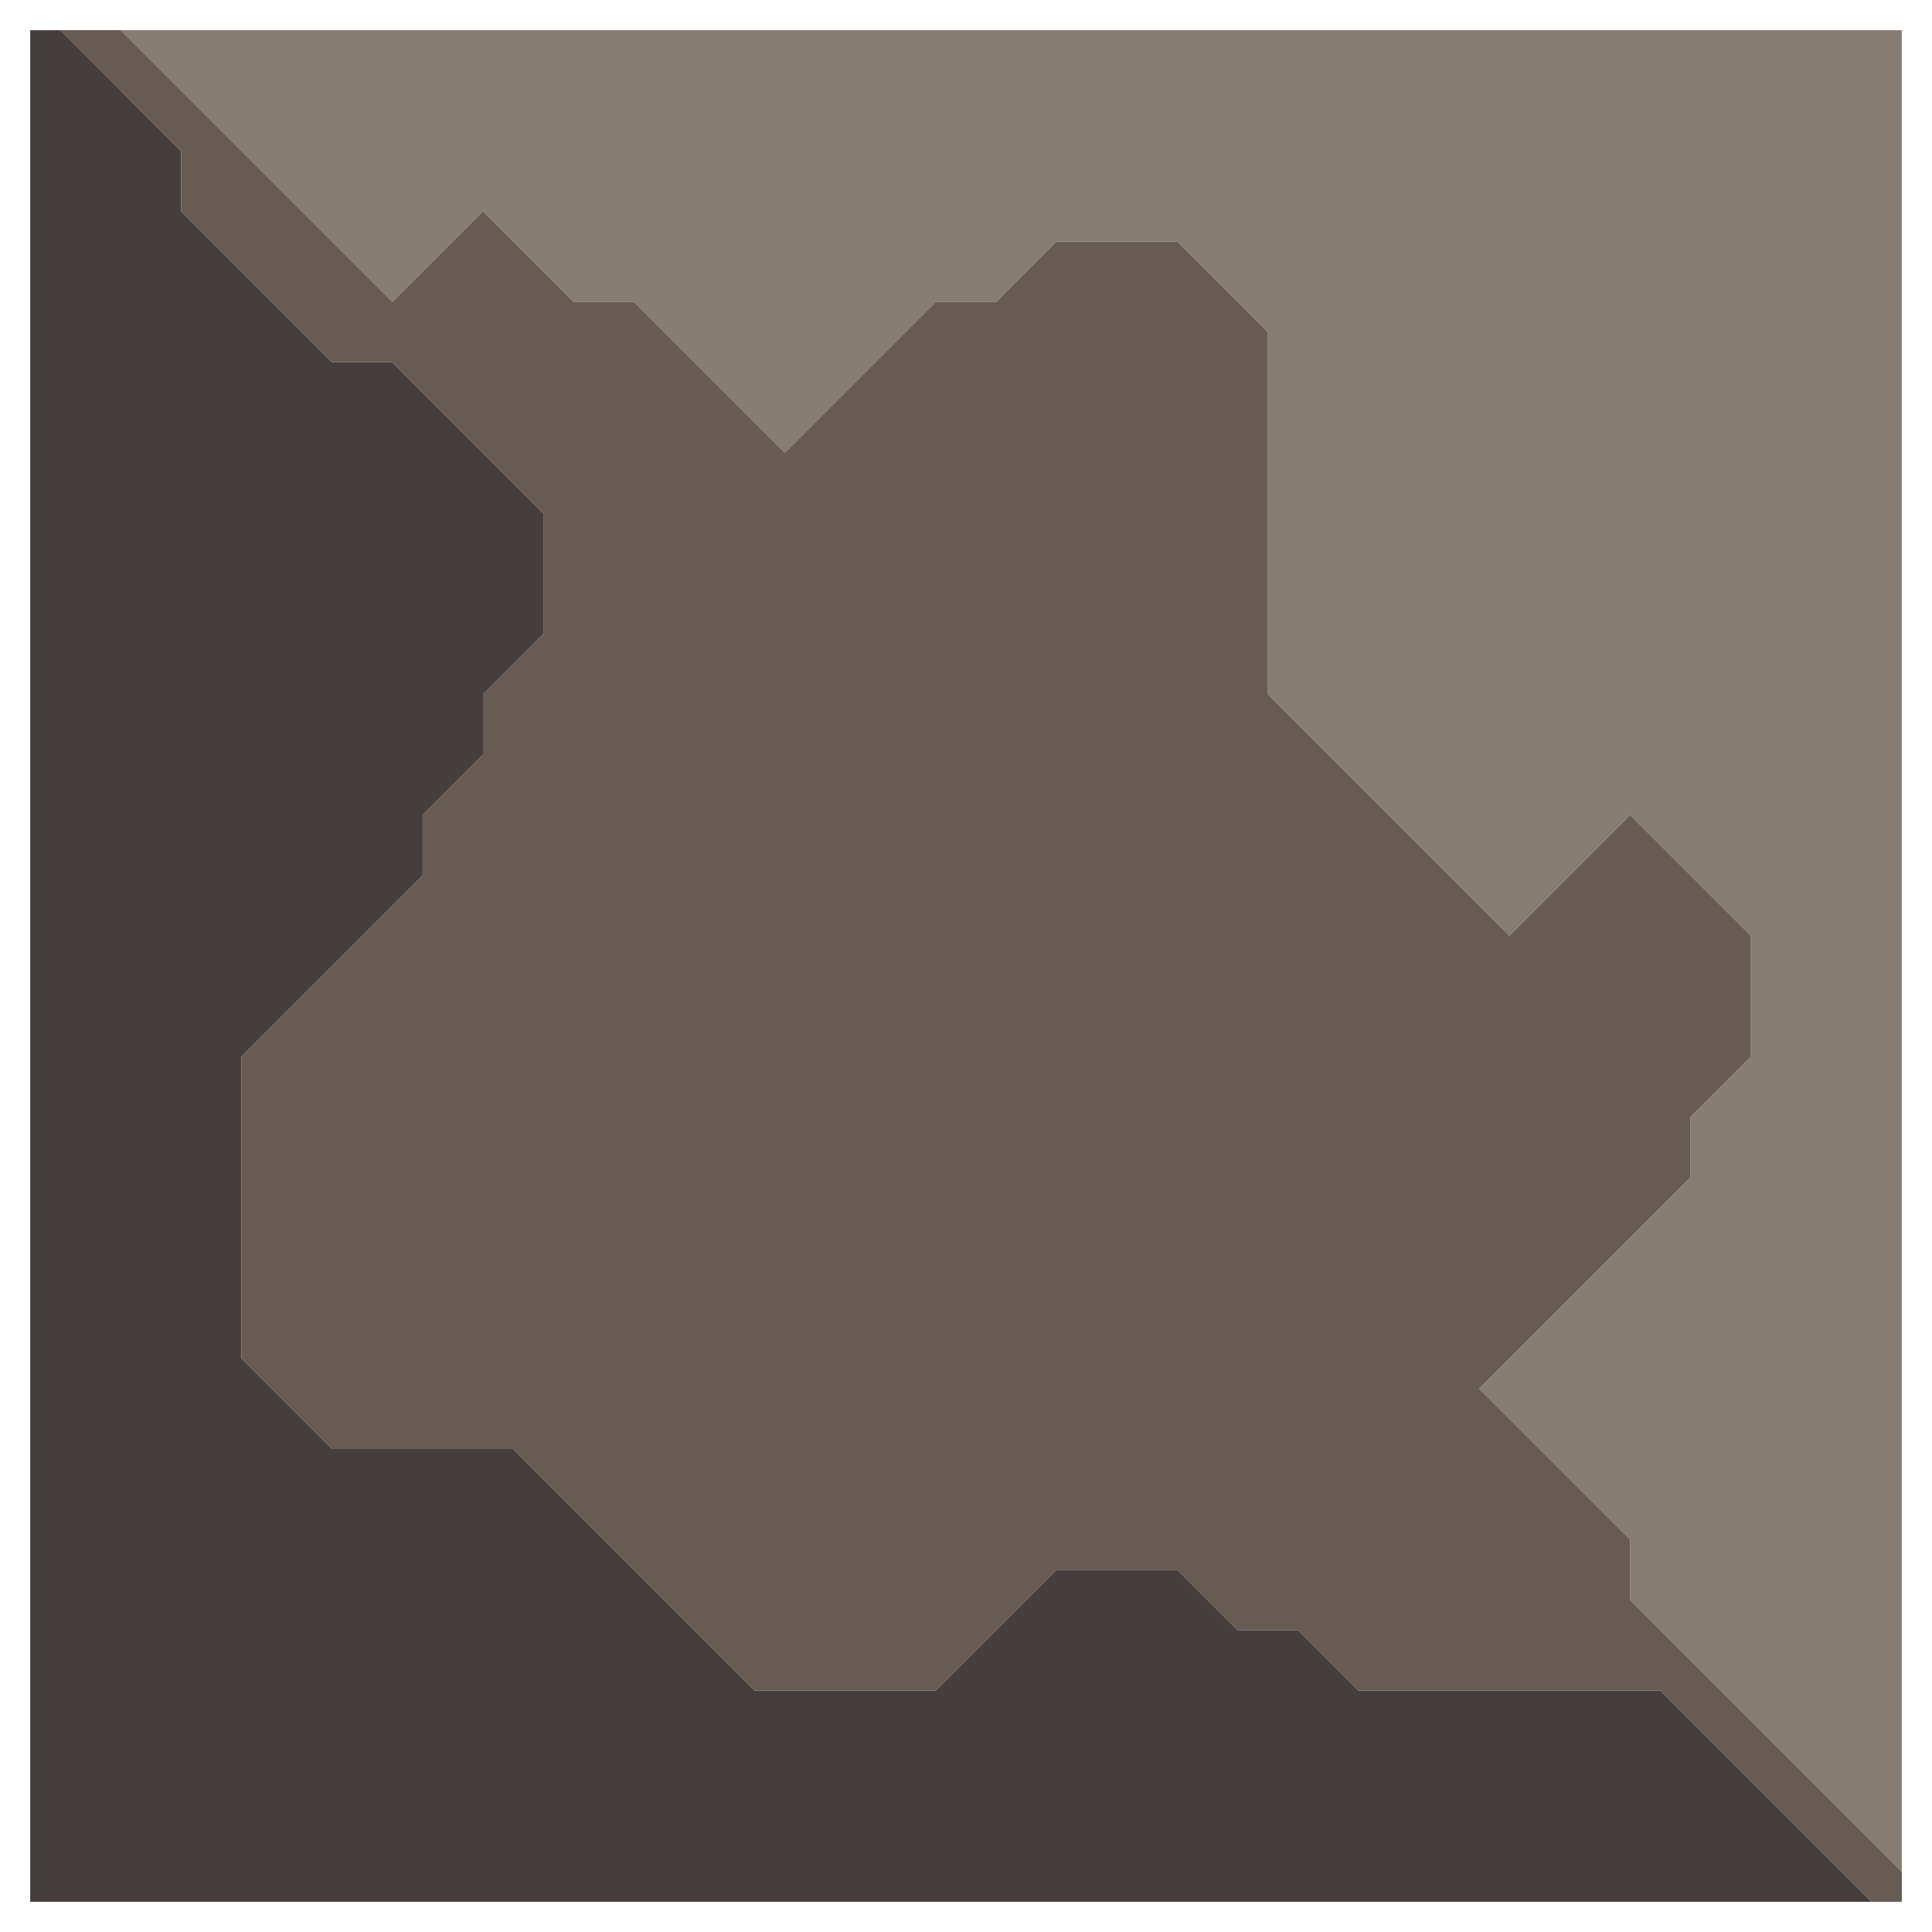 <svg xmlns="http://www.w3.org/2000/svg" width="32" height="32" style="fill-opacity:1;color-rendering:auto;color-interpolation:auto;text-rendering:auto;stroke:#000;stroke-linecap:square;stroke-miterlimit:10;shape-rendering:auto;stroke-opacity:1;fill:#000;stroke-dasharray:none;font-weight:400;stroke-width:1;font-family:&quot;Dialog&quot;;font-style:normal;stroke-linejoin:miter;font-size:12px;stroke-dashoffset:0;image-rendering:auto">
    <g style="stroke-linecap:round;fill:#453e3d;stroke:#453e3d">
        <path stroke="none" d="M3 2.5v1L5.5 6h1L9 8.5v2l-1 1v1l-1 1v1l-3 3v5L5.5 24h3l4 4h3l2-2h2l1 1h1l1 1h5l3.5 3.5H.5V.5H1Z" style="stroke:none"/>
    </g>
    <g stroke="none" style="stroke-linecap:round;fill:#675b53;stroke:#675b53">
        <path d="m2 1.5-1-1h1Z" style="stroke:none"/>
        <path d="M2 .5h29.5V31L27 26.5v-1L24.5 23l3.5-3.5v-1l1-1v-2l-2-2-2 2-4-4v-6L19.5 4h-2l-1 1h-1L13 7.5 10.5 5h-1L8 3.5 6.5 5Z" style="fill:#877d72;stroke:none"/>
        <path d="M6.5 5 8 3.5 9.5 5h1L13 7.5 15.5 5h1l1-1h2L21 5.5v6l4 4 2-2 2 2v2l-1 1v1L24.5 23l2.5 2.5v1l4.5 4.5v.5H31L27.5 28h-5l-1-1h-1l-1-1h-2l-2 2h-3l-4-4h-3L4 22.5v-5l3-3v-1l1-1v-1l1-1v-2L6.5 6h-1L3 3.5v-1l-2-2h1Z" style="stroke:none"/>
    </g>
</svg>

